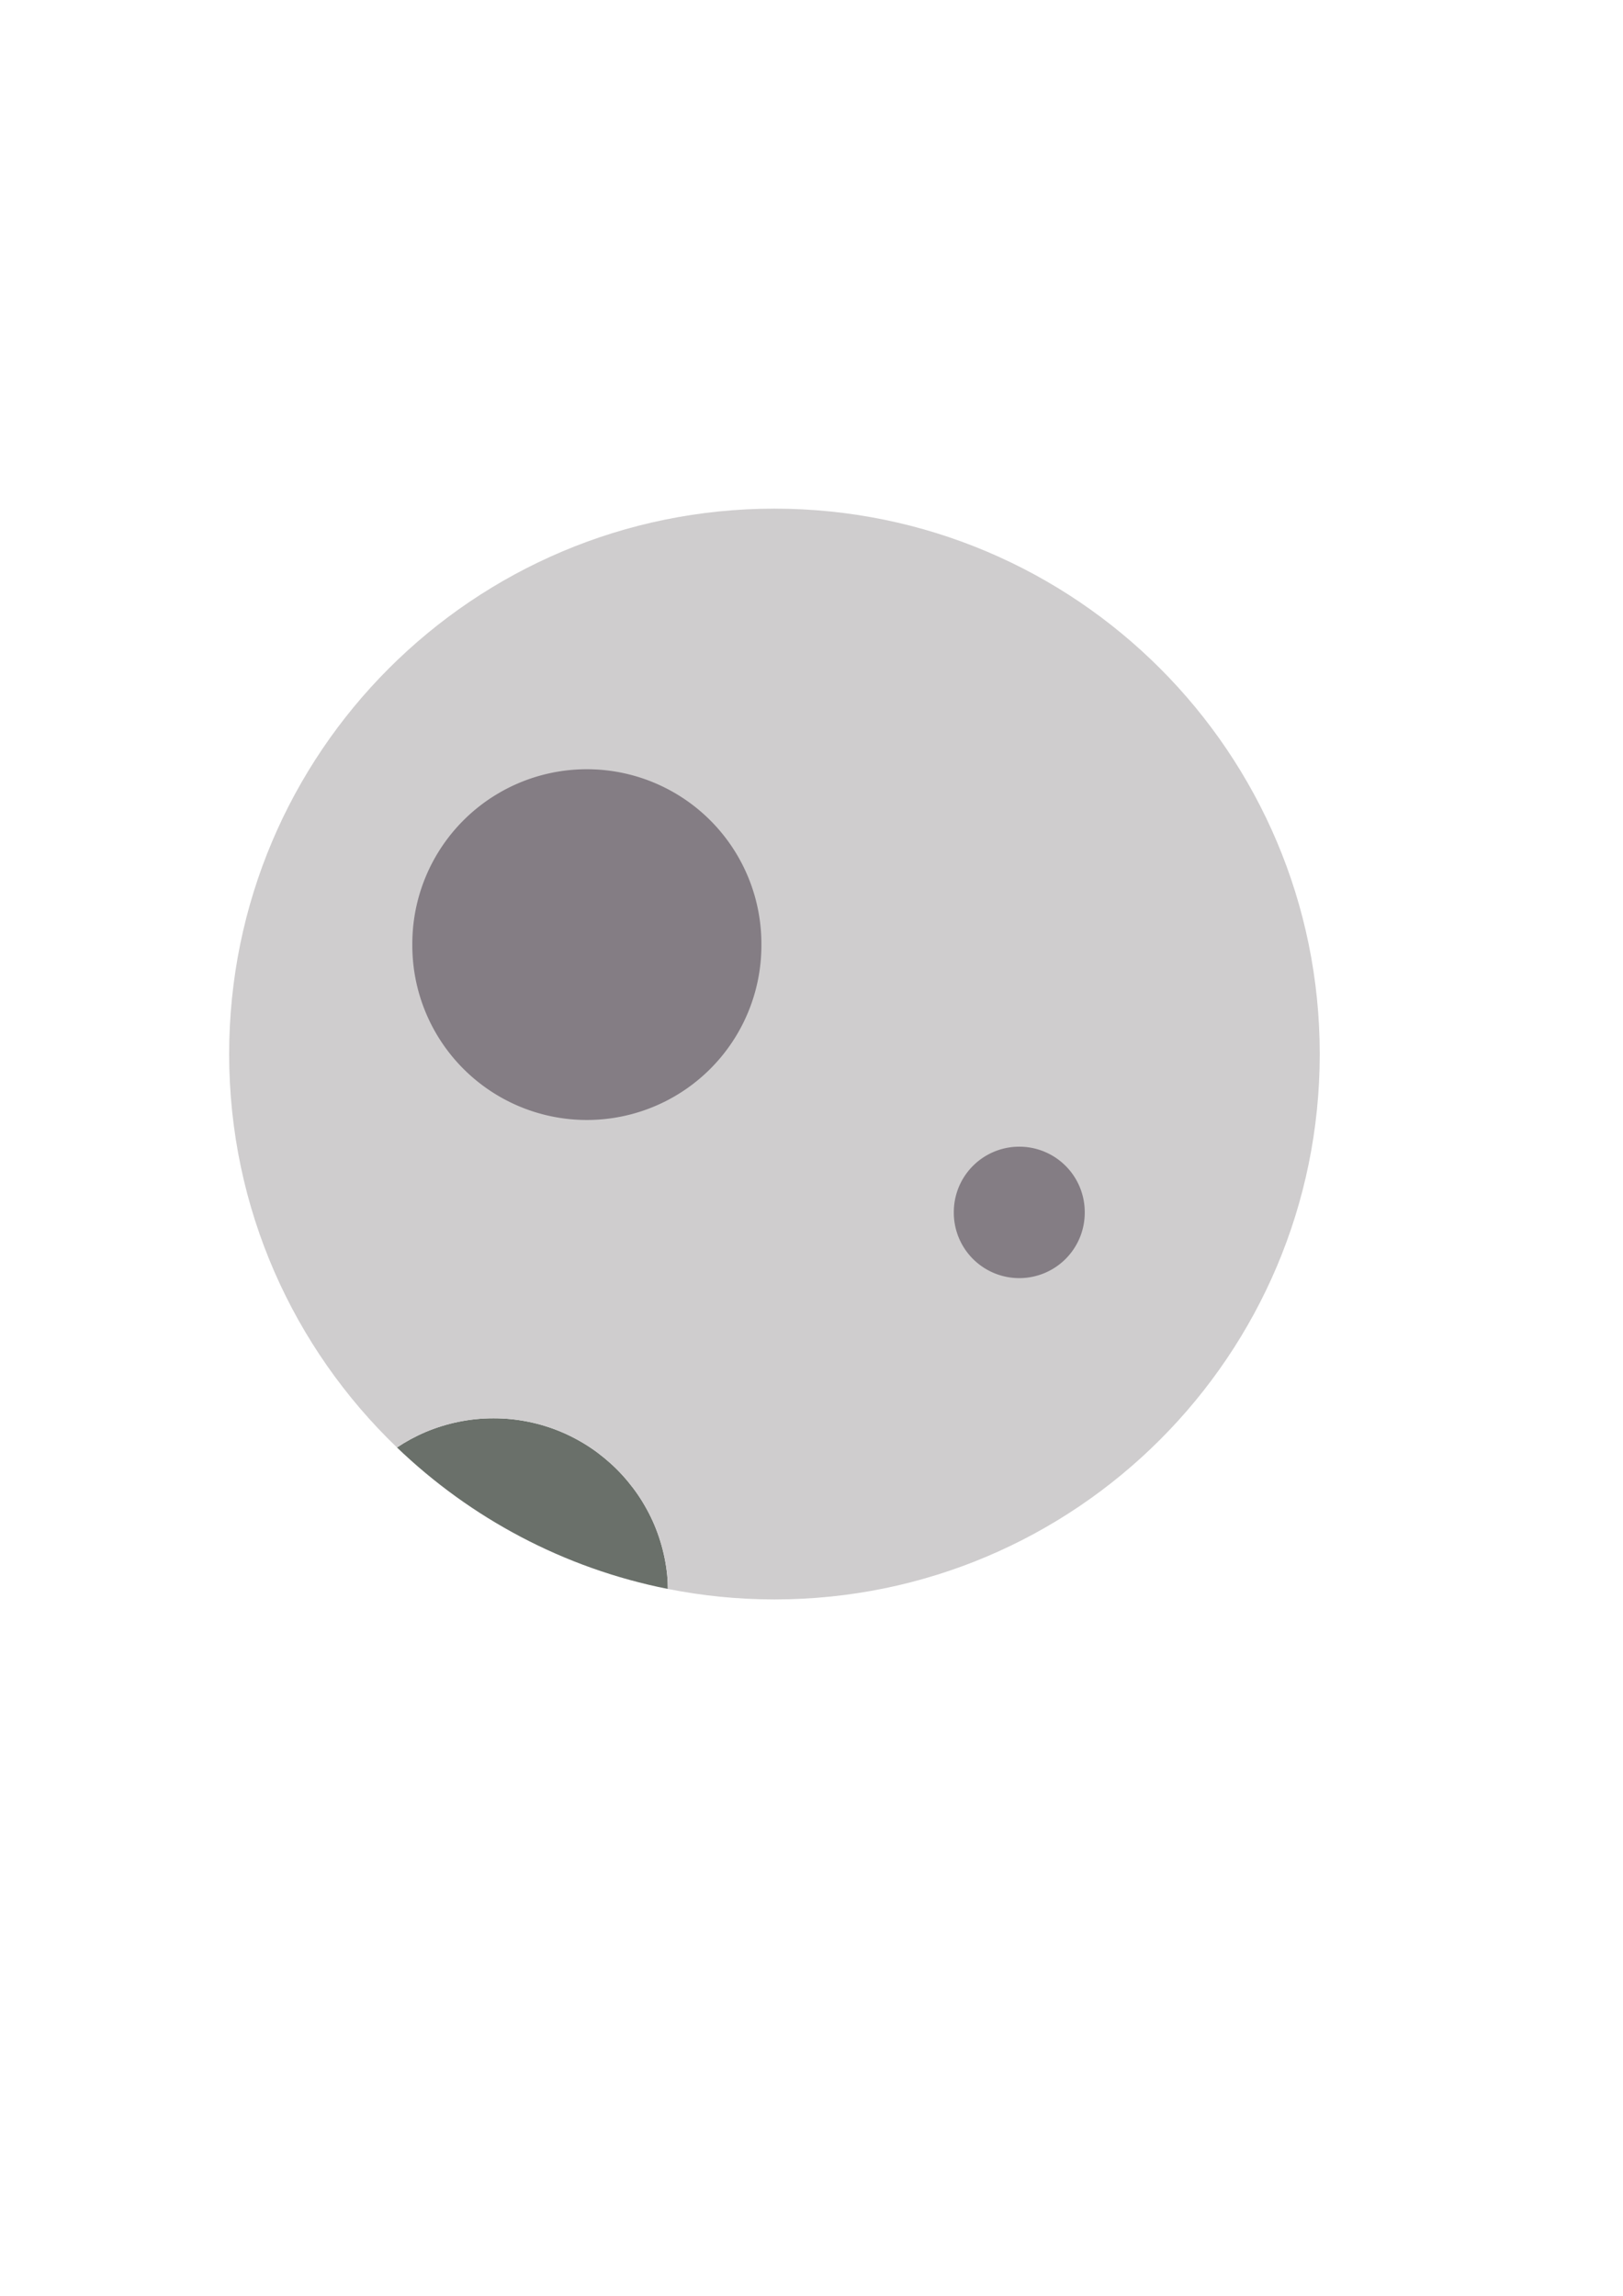 <?xml version="1.0" encoding="UTF-8" standalone="no"?>
<!-- Created with Inkscape (http://www.inkscape.org/) -->

<svg
   xmlns:dc="http://purl.org/dc/elements/1.1/"
   xmlns:cc="http://creativecommons.org/ns#"
   xmlns:rdf="http://www.w3.org/1999/02/22-rdf-syntax-ns#"
   xmlns:svg="http://www.w3.org/2000/svg"
   xmlns="http://www.w3.org/2000/svg"
   xmlns:sodipodi="http://sodipodi.sourceforge.net/DTD/sodipodi-0.dtd"
   xmlns:inkscape="http://www.inkscape.org/namespaces/inkscape"
   width="744.094"
   height="1052.362"
   id="svg2"
   version="1.1"
   inkscape:version="0.48.4 r9939"
   sodipodi:docname="New document 1">
  <defs
     id="defs4" />
  <sodipodi:namedview
     id="base"
     pagecolor="#ffffff"
     bordercolor="#666666"
     borderopacity="1.0"
     inkscape:pageopacity="0.0"
     inkscape:pageshadow="2"
     inkscape:zoom="0.98994949"
     inkscape:cx="28.855816"
     inkscape:cy="566.70104"
     inkscape:document-units="px"
     inkscape:current-layer="layer1"
     showgrid="false"
     inkscape:window-width="1855"
     inkscape:window-height="1056"
     inkscape:window-x="65"
     inkscape:window-y="24"
     inkscape:window-maximized="1" />
  <g
     inkscape:label="Layer 1"
     inkscape:groupmode="layer"
     id="layer1">
    <path
       style="fill:#6a706a;fill-opacity:1;stroke:none"
       d="M 306.188 728.344 C 306.14 726.195 306.089 724.042 305.875 721.938 C 305.602 719.248 305.189 716.604 304.656 714 C 304.123 711.396 303.467 708.849 302.688 706.344 C 301.908 703.839 301.012 701.362 300 698.969 C 298.988 696.576 297.857 694.267 296.625 692 C 295.393 689.733 294.063 687.534 292.625 685.406 C 291.187 683.278 289.63 681.226 288 679.25 C 286.37 677.274 284.653 675.372 282.844 673.562 C 281.034 671.753 279.132 670.037 277.156 668.406 C 275.181 666.776 273.128 665.219 271 663.781 C 268.872 662.344 266.673 661.013 264.406 659.781 C 262.139 658.55 259.799 657.418 257.406 656.406 C 255.013 655.394 252.568 654.498 250.062 653.719 C 247.557 652.94 245.01 652.283 242.406 651.75 C 239.802 651.217 237.158 650.804 234.469 650.531 C 231.779 650.258 229.043 650.125 226.281 650.125 C 223.52 650.125 220.783 650.258 218.094 650.531 C 215.404 650.804 212.76 651.217 210.156 651.75 C 207.552 652.283 205.005 652.94 202.5 653.719 C 199.995 654.498 197.518 655.394 195.125 656.406 C 192.732 657.418 190.423 658.55 188.156 659.781 C 186.049 660.926 183.987 662.177 182 663.5 C 215.734 695.881 258.51 718.892 306.188 728.344 z "
       id="path3800" />
    <path
       style="fill:#cfcdce;fill-opacity:1;stroke:none"
       d="M 355.062 233.156 C 216.991 233.156 105.062 345.085 105.062 483.156 C 105.062 554.043 134.603 618.004 182 663.5 C 183.987 662.177 186.049 660.926 188.156 659.781 C 190.423 658.55 192.732 657.418 195.125 656.406 C 197.518 655.394 199.995 654.498 202.5 653.719 C 205.005 652.94 207.552 652.283 210.156 651.75 C 212.76 651.217 215.404 650.804 218.094 650.531 C 220.783 650.258 223.52 650.125 226.281 650.125 C 229.043 650.125 231.779 650.258 234.469 650.531 C 237.158 650.804 239.802 651.217 242.406 651.75 C 245.01 652.283 247.557 652.94 250.062 653.719 C 252.568 654.498 255.013 655.394 257.406 656.406 C 259.799 657.418 262.139 658.55 264.406 659.781 C 266.673 661.013 268.872 662.344 271 663.781 C 273.128 665.219 275.181 666.776 277.156 668.406 C 279.132 670.037 281.034 671.753 282.844 673.562 C 284.653 675.372 286.37 677.274 288 679.25 C 289.63 681.226 291.187 683.278 292.625 685.406 C 294.063 687.534 295.393 689.733 296.625 692 C 297.857 694.267 298.988 696.576 300 698.969 C 301.012 701.362 301.908 703.839 302.688 706.344 C 303.467 708.849 304.123 711.396 304.656 714 C 305.189 716.604 305.602 719.248 305.875 721.938 C 306.089 724.042 306.14 726.195 306.188 728.344 C 321.998 731.478 338.331 733.156 355.062 733.156 C 493.134 733.156 605.062 621.227 605.062 483.156 C 605.062 345.085 493.134 233.156 355.062 233.156 z "
       id="path2985" />
    <path
       sodipodi:type="arc"
       style="fill:#847d84;fill-opacity:1;stroke:none"
       id="path3755"
       sodipodi:cx="392.44427"
       sodipodi:cy="384.65134"
       sodipodi:rx="43.941635"
       sodipodi:ry="51.51778"
       d="m 436.386,384.651 a 43.942,51.518 0 1 1 -87.883,0 43.942,51.518 0 1 1 87.883,0 z"
       transform="matrix(1.821,0,0,1.553,-445.584,-164.37)" />
    <path
       sodipodi:type="arc"
       style="fill:#847d84;fill-opacity:1;stroke:none"
       id="path3755-7"
       sodipodi:cx="392.44427"
       sodipodi:cy="384.65134"
       sodipodi:rx="43.941635"
       sodipodi:ry="51.51778"
       d="m 436.386,384.651 a 43.942,51.518 0 1 1 -87.883,0 43.942,51.518 0 1 1 87.883,0 z"
       transform="matrix(0.683,0,0,0.582,199.267,331.878)" />
  </g>
</svg>
